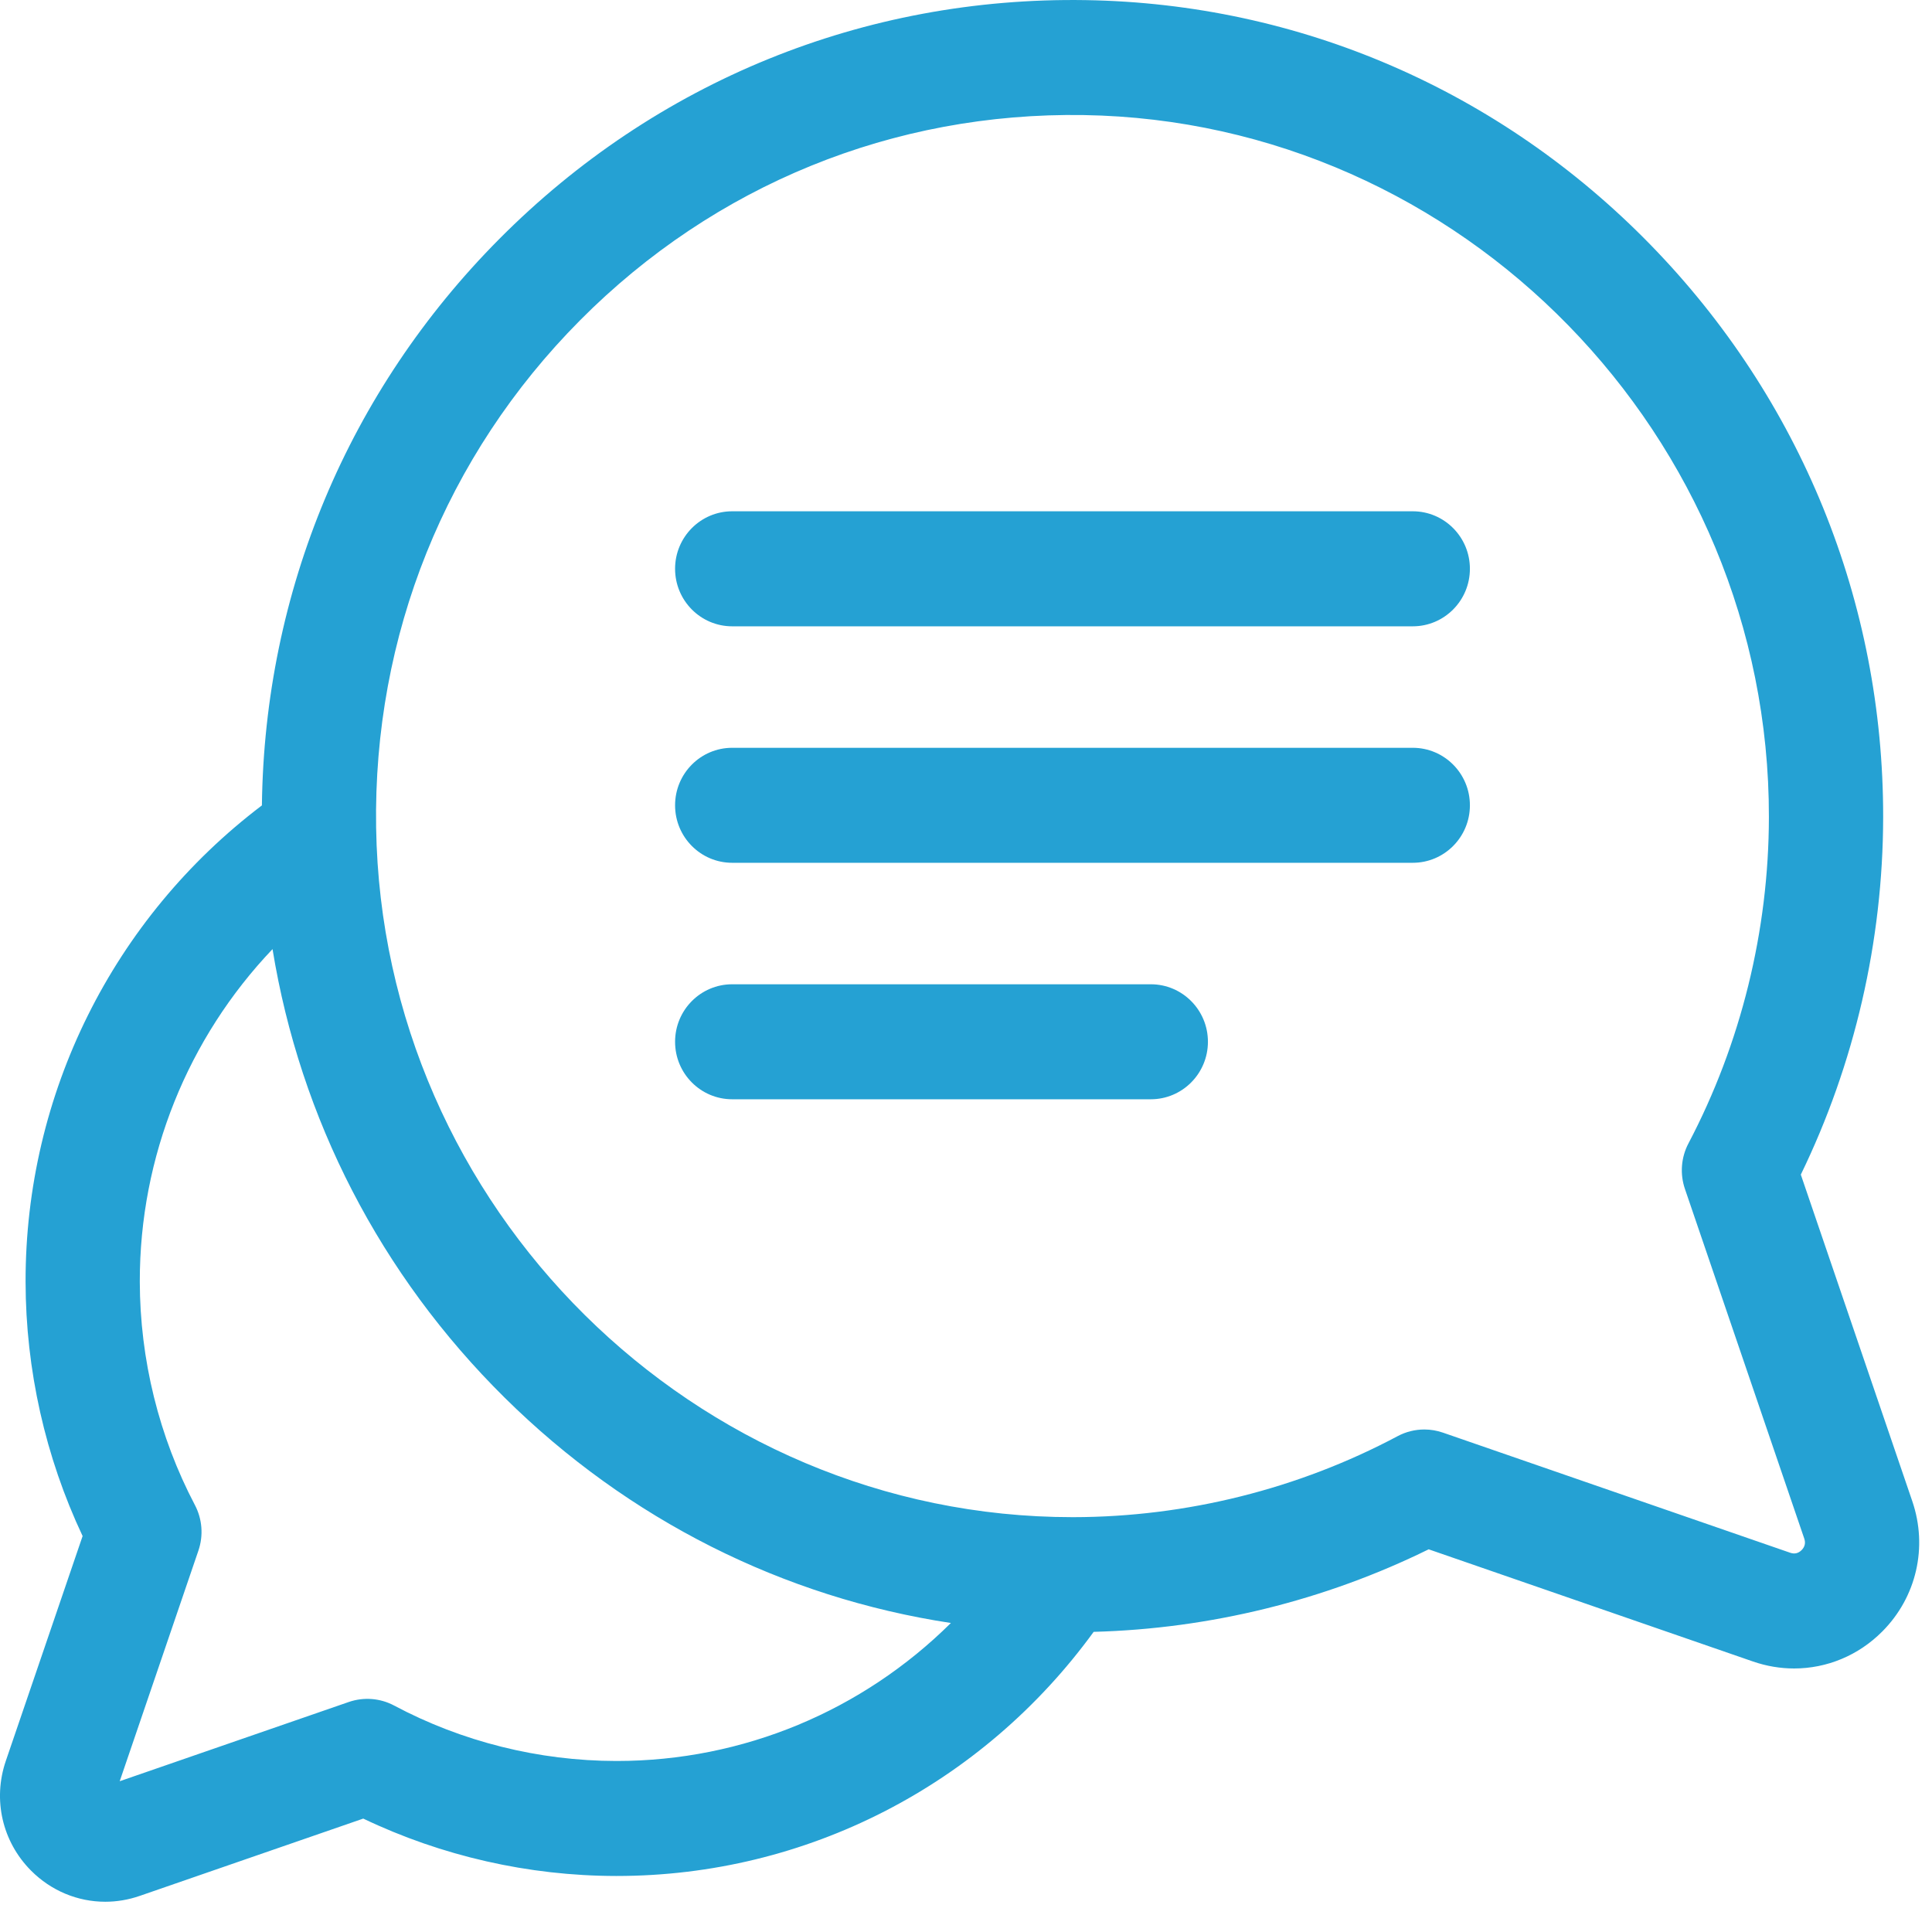 <svg width="50" height="50" viewBox="0 0 50 50" fill="none" xmlns="http://www.w3.org/2000/svg">
<path d="M49.49 38.851L46.605 30.399C47.996 27.538 48.731 24.355 48.736 21.153C48.744 15.586 46.604 10.321 42.71 6.33C38.815 2.338 33.625 0.091 28.096 0.003C22.362 -0.088 16.972 2.107 12.92 6.186C9.013 10.119 6.846 15.303 6.778 20.844C2.927 23.763 0.654 28.313 0.662 33.173C0.665 35.448 1.174 37.709 2.138 39.753L0.15 45.574C-0.191 46.575 0.058 47.661 0.802 48.41C1.325 48.936 2.014 49.217 2.724 49.217C3.022 49.217 3.324 49.167 3.618 49.065L9.401 47.065C11.432 48.035 13.678 48.547 15.937 48.55C15.945 48.55 15.953 48.55 15.961 48.55C20.861 48.55 25.416 46.203 28.304 42.232C31.311 42.152 34.285 41.42 36.974 40.096L45.369 43C45.719 43.121 46.078 43.18 46.432 43.18C47.275 43.18 48.095 42.846 48.716 42.22C49.599 41.331 49.896 40.04 49.49 38.851ZM15.961 45.574C15.955 45.574 15.948 45.574 15.942 45.574C13.942 45.571 11.956 45.075 10.199 44.139C9.838 43.947 9.414 43.914 9.027 44.047L3.098 46.098L5.135 40.129C5.268 39.74 5.235 39.313 5.044 38.95C4.114 37.181 3.621 35.182 3.618 33.169C3.613 29.931 4.865 26.861 7.053 24.563C7.768 28.95 9.844 32.992 13.063 36.174C16.259 39.334 20.275 41.345 24.609 42.003C22.32 44.273 19.236 45.574 15.961 45.574ZM46.626 40.116C46.541 40.201 46.442 40.224 46.33 40.185L37.342 37.076C37.186 37.022 37.023 36.995 36.862 36.995C36.623 36.995 36.385 37.053 36.17 37.168C33.604 38.534 30.704 39.259 27.784 39.264C27.774 39.264 27.766 39.264 27.756 39.264C17.971 39.264 9.889 31.262 9.734 21.415C9.656 16.455 11.53 11.794 15.011 8.29C18.492 4.786 23.123 2.9 28.049 2.978C37.84 3.135 45.794 11.286 45.779 21.149C45.775 24.088 45.055 27.008 43.697 29.591C43.506 29.954 43.473 30.381 43.606 30.77L46.694 39.818C46.733 39.931 46.71 40.031 46.626 40.116Z" fill="#25A1D3"/>
<path d="M36.562 13.232H18.949C18.133 13.232 17.471 13.899 17.471 14.72C17.471 15.542 18.133 16.209 18.949 16.209H36.562C37.379 16.209 38.041 15.542 38.041 14.72C38.041 13.899 37.379 13.232 36.562 13.232Z" fill="#25A1D3"/>
<path d="M36.562 19.353H18.949C18.133 19.353 17.471 20.019 17.471 20.841C17.471 21.663 18.133 22.329 18.949 22.329H36.562C37.379 22.329 38.041 21.663 38.041 20.841C38.041 20.019 37.379 19.353 36.562 19.353Z" fill="#25A1D3"/>
<path d="M29.783 25.473H18.949C18.133 25.473 17.471 26.139 17.471 26.961C17.471 27.783 18.133 28.449 18.949 28.449H29.783C30.599 28.449 31.261 27.782 31.261 26.961C31.261 26.139 30.599 25.473 29.783 25.473Z" fill="#25A1D3"/>
</svg>
